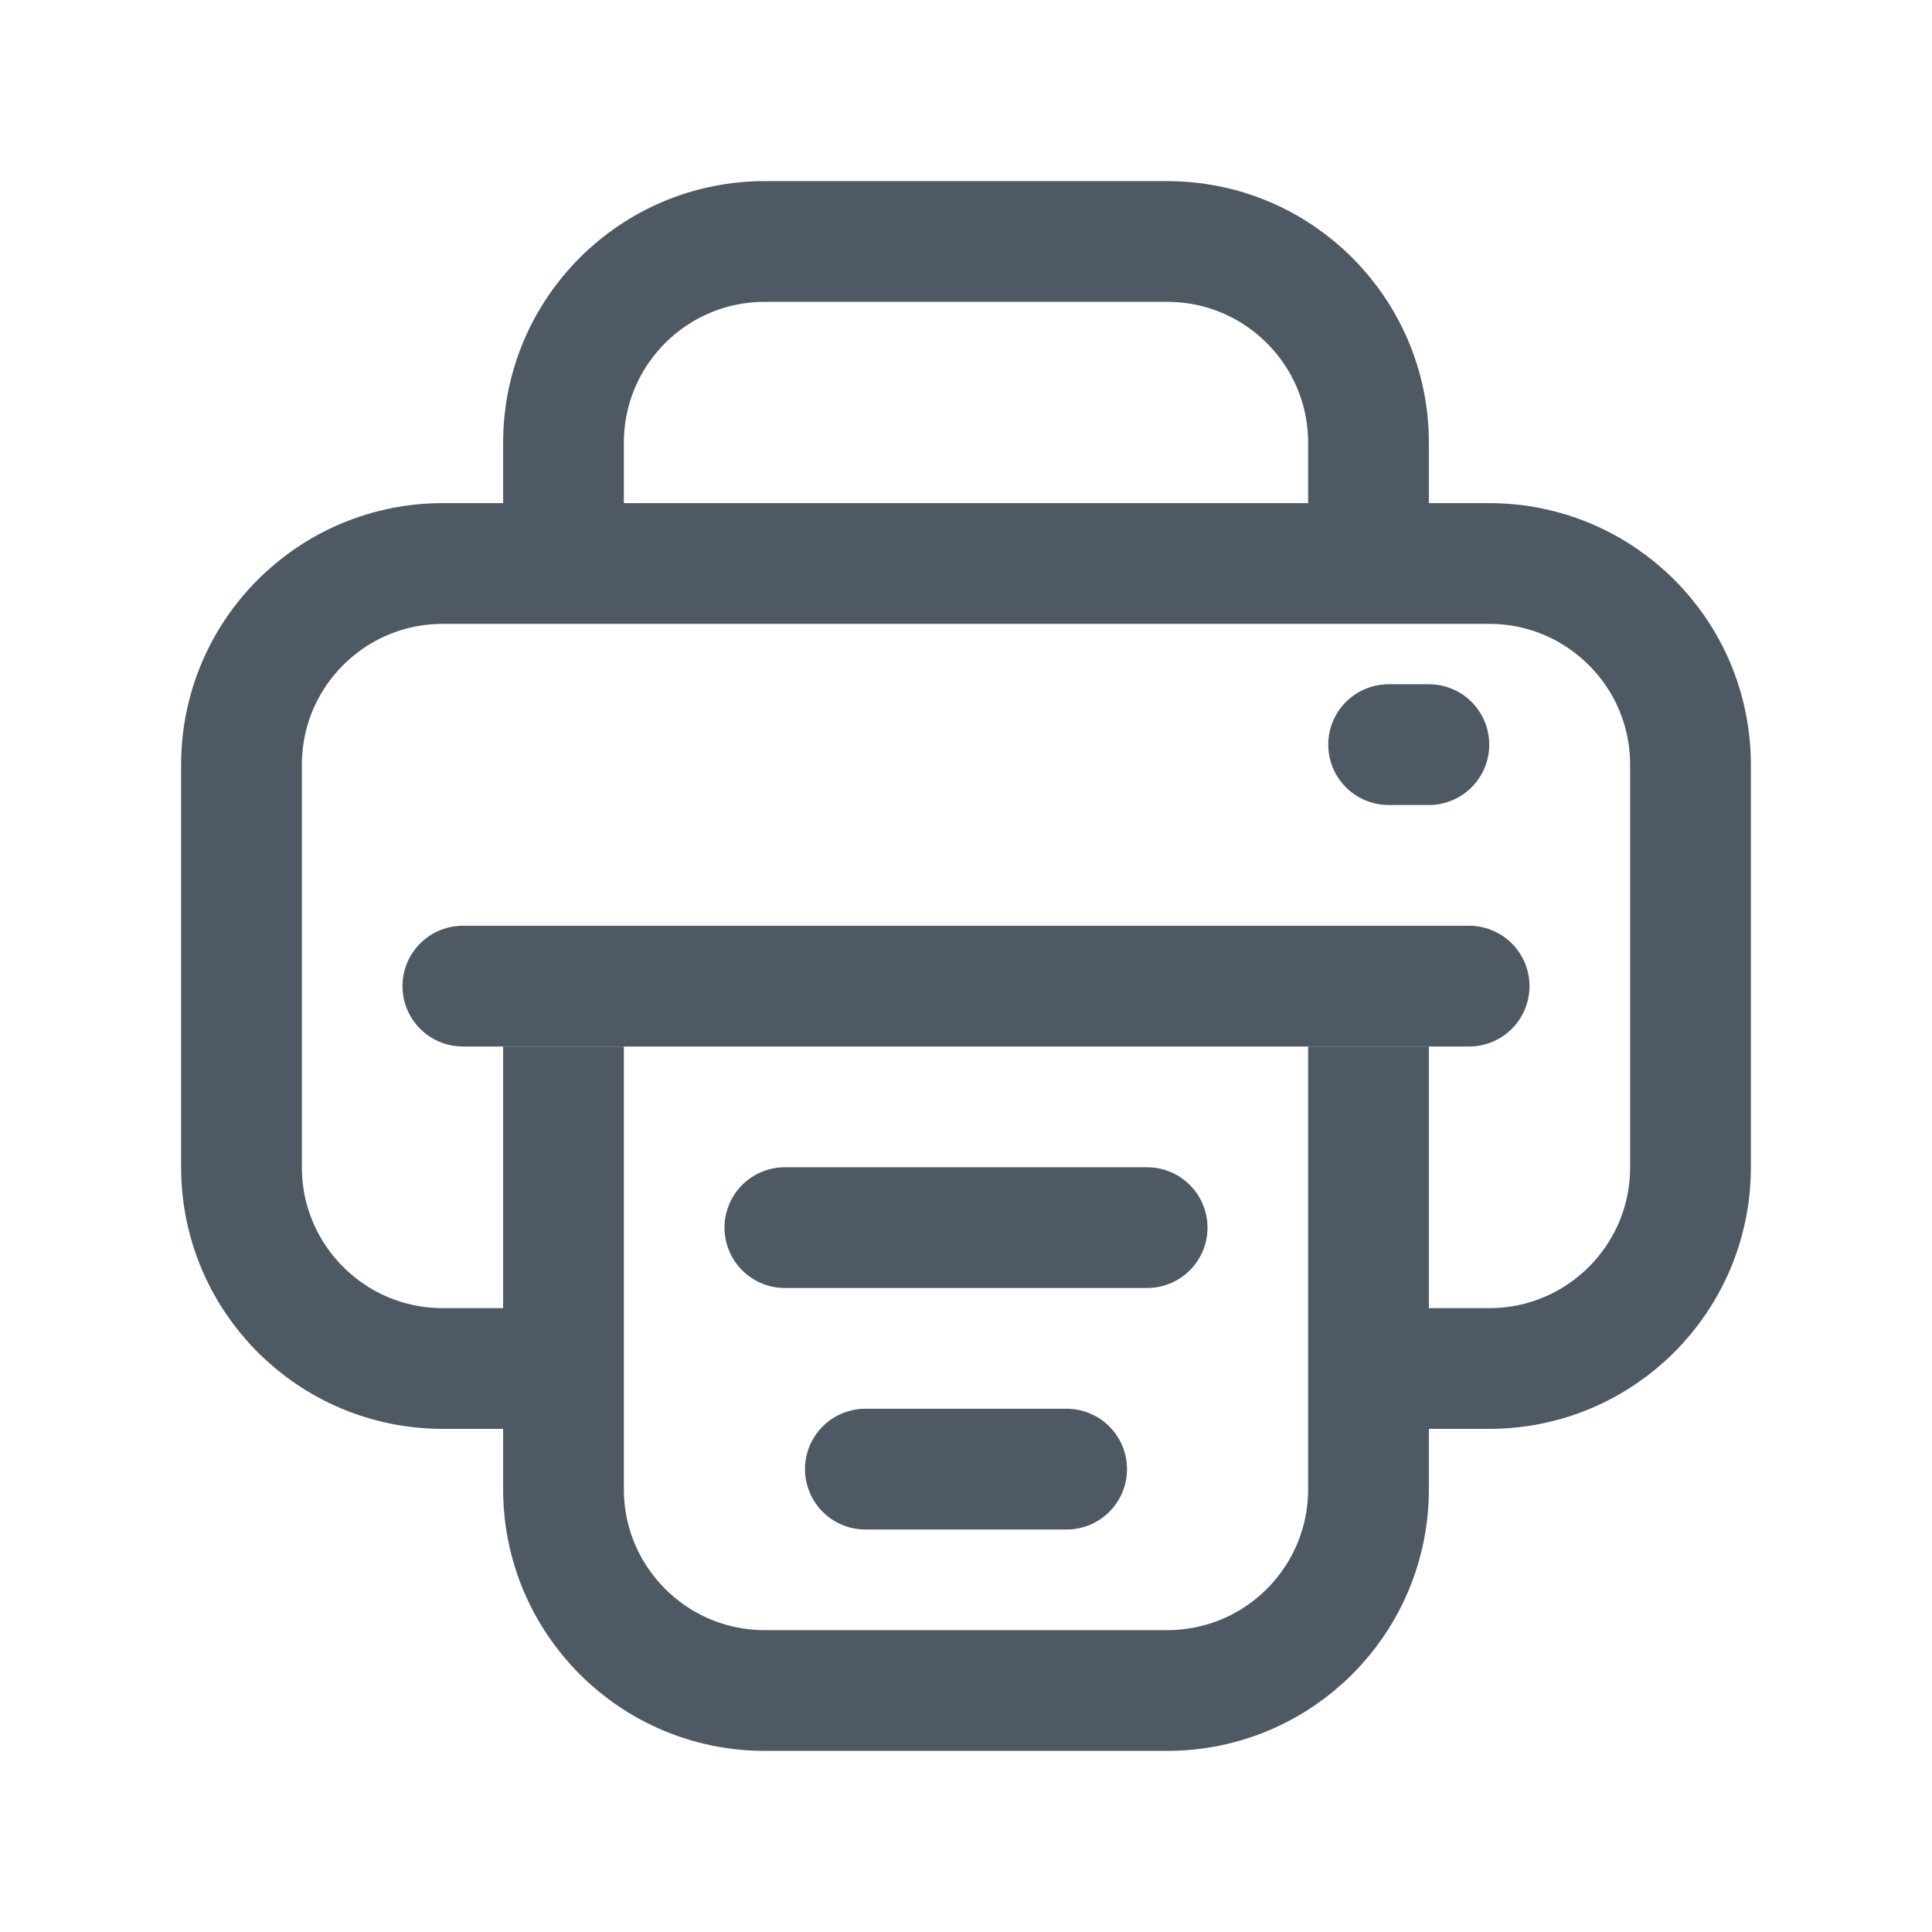 <svg width="24" height="24" viewBox="0 0 24 24" fill="none" xmlns="http://www.w3.org/2000/svg">
<path d="M17 17H18.5C19.881 17 21 15.881 21 14.5V9.5C21 8.119 19.881 7 18.5 7H16.227H16H12H8H5.5C4.119 7 3 8.119 3 9.5V14.5C3 15.881 4.119 17 5.5 17H7" stroke="#4E5964" stroke-width="1.5"/>
<path d="M17 13V18.5C17 19.881 15.881 21 14.5 21H9.5C8.119 21 7 19.881 7 18.5V13" stroke="#4E5964" stroke-width="1.5"/>
<path d="M17 7.5V5.5C17 4.119 15.881 3 14.5 3H9.5C8.119 3 7 4.119 7 5.5V7.5" stroke="#4E5964" stroke-width="1.5"/>
<line x1="5.75" y1="12.25" x2="18.25" y2="12.25" stroke="#4E5964" stroke-width="1.5" stroke-linecap="round"/>
<line x1="9.75" y1="15.25" x2="14.25" y2="15.25" stroke="#4E5964" stroke-width="1.5" stroke-linecap="round"/>
<line x1="10.75" y1="18.25" x2="13.25" y2="18.25" stroke="#4E5964" stroke-width="1.5" stroke-linecap="round"/>
<line x1="17.75" y1="9.25" x2="17.25" y2="9.25" stroke="#4E5964" stroke-width="1.5" stroke-linecap="round"/>
</svg>
